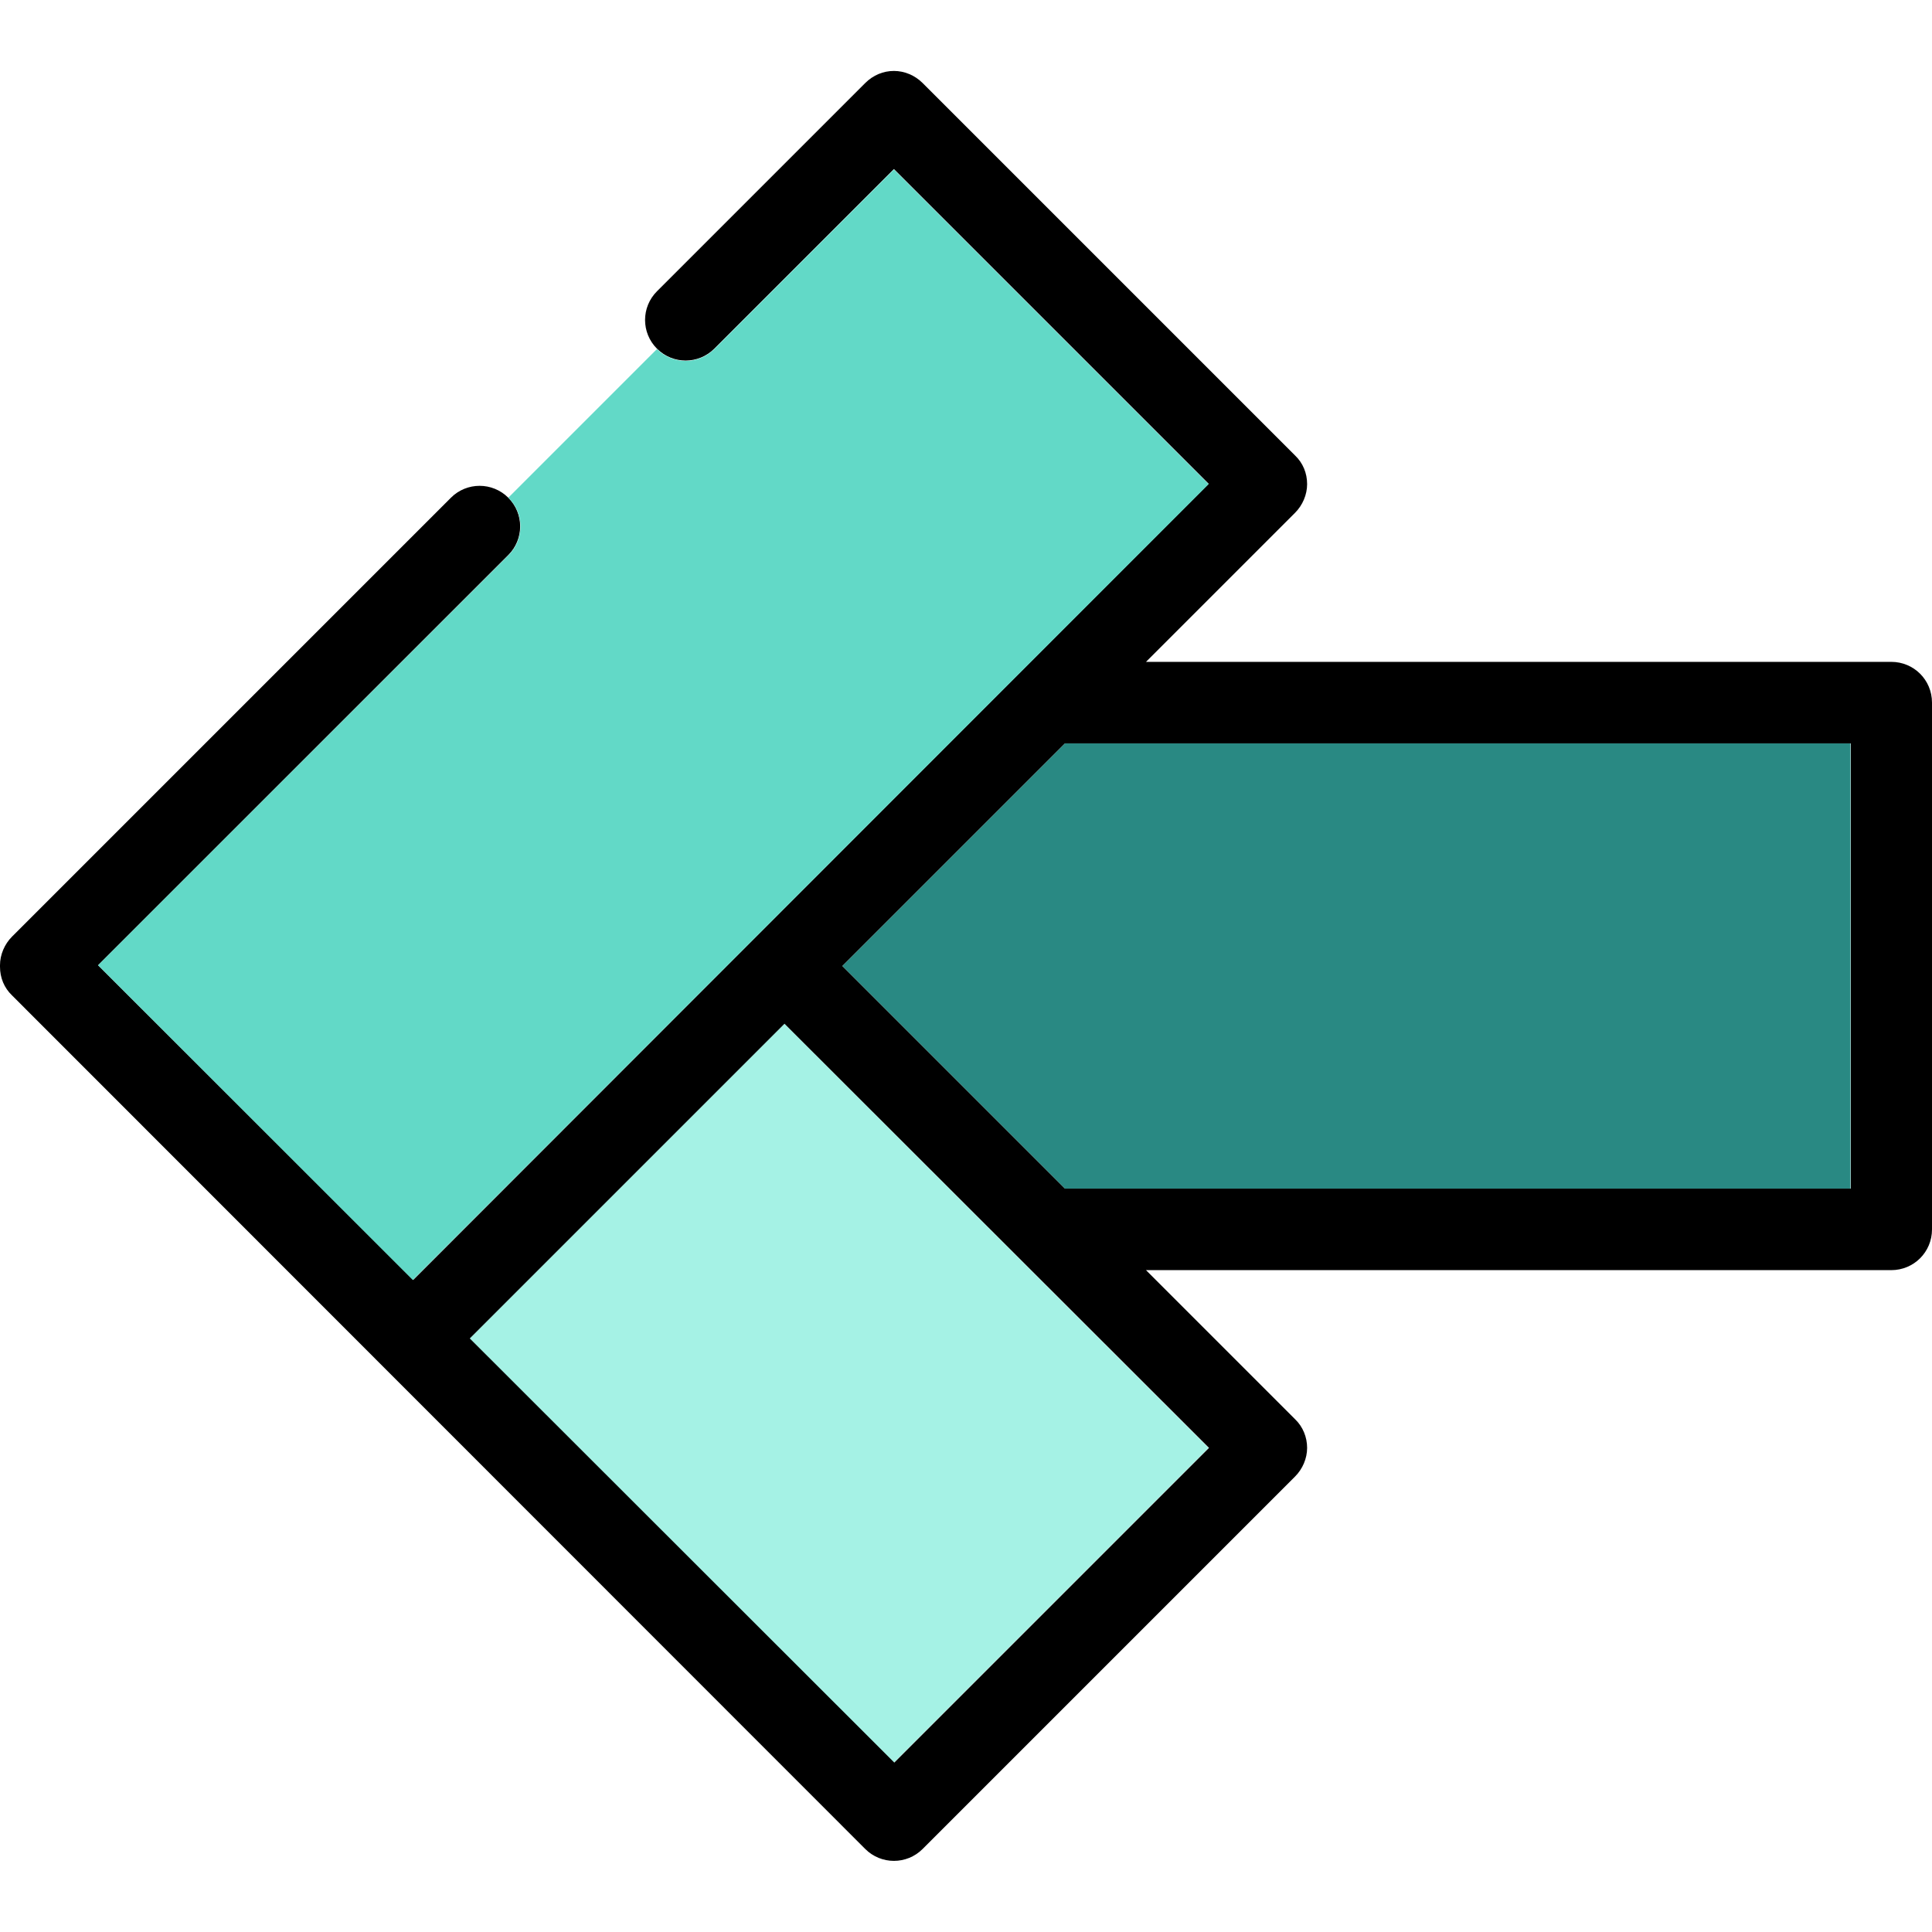 <?xml version="1.0" encoding="utf-8"?>
<!-- Generator: Adobe Illustrator 27.2.0, SVG Export Plug-In . SVG Version: 6.00 Build 0)  -->
<svg version="1.1" id="Layer_1" xmlns="http://www.w3.org/2000/svg" xmlns:xlink="http://www.w3.org/1999/xlink" x="0px" y="0px"
	 viewBox="0 0 512 512" style="enable-background:new 0 0 512 512;" xml:space="preserve">
<style type="text/css">
	.st0{fill:#298983;}
	.st1{fill:#A5F2E5;}
	.st2{fill:#62D9C7;}
</style>
<polygon class="st0" points="223.2,256 282.2,315 490.4,315 490.4,197 282.2,197 "/>
<rect x="163.4" y="289.7" transform="matrix(0.707 -0.707 0.707 0.707 -195.889 265.423)" class="st1" width="118" height="159"/>
<path d="M0,256.2c0,2.9,1.1,5.6,3.2,7.6L229.3,490c4.2,4.2,11,4.2,15.2,0l98.7-98.7c2-2,3.2-4.8,3.2-7.6s-1.1-5.6-3.2-7.6
	l-39.5-39.5h197.5c6,0,10.8-4.8,10.8-10.8V186.2c0-6-4.8-10.8-10.8-10.8H303.7l39.5-39.5c2-2,3.2-4.8,3.2-7.6c0-2.9-1.1-5.6-3.2-7.6
	L244.5,22c-2.1-2.1-4.9-3.2-7.6-3.2c-2.8,0-5.5,1.1-7.6,3.2l-55.2,55.2c-4.2,4.2-4.2,11,0,15.2l0,0c4.2,4.2,11,4.2,15.2,0l47.6-47.6
	l83.4,83.4L109.5,339.2L26,255.8l108.7-108.7c4.2-4.2,4.2-11,0-15.2l0,0c-4.2-4.2-11-4.2-15.2,0L3.2,248.2c-2,2-3.2,4.8-3.2,7.6
	c0,0.1,0,0.1,0,0.2C0,256.1,0,256.1,0,256.2z M490.4,315H282.2l-59-59l59-59h208.3V315z M320.4,383.7l-83.4,83.4L124.5,354.7
	l83.4-83.4L320.4,383.7z"/>
<path class="st2" d="M134.8,147.1L26,255.8l83.4,83.4l210.9-210.9l-83.4-83.4l-47.6,47.6c-4.2,4.2-11,4.2-15.2,0l-39.4,39.4l0,0
	C139,136,139,142.9,134.8,147.1z"/>
</svg>
